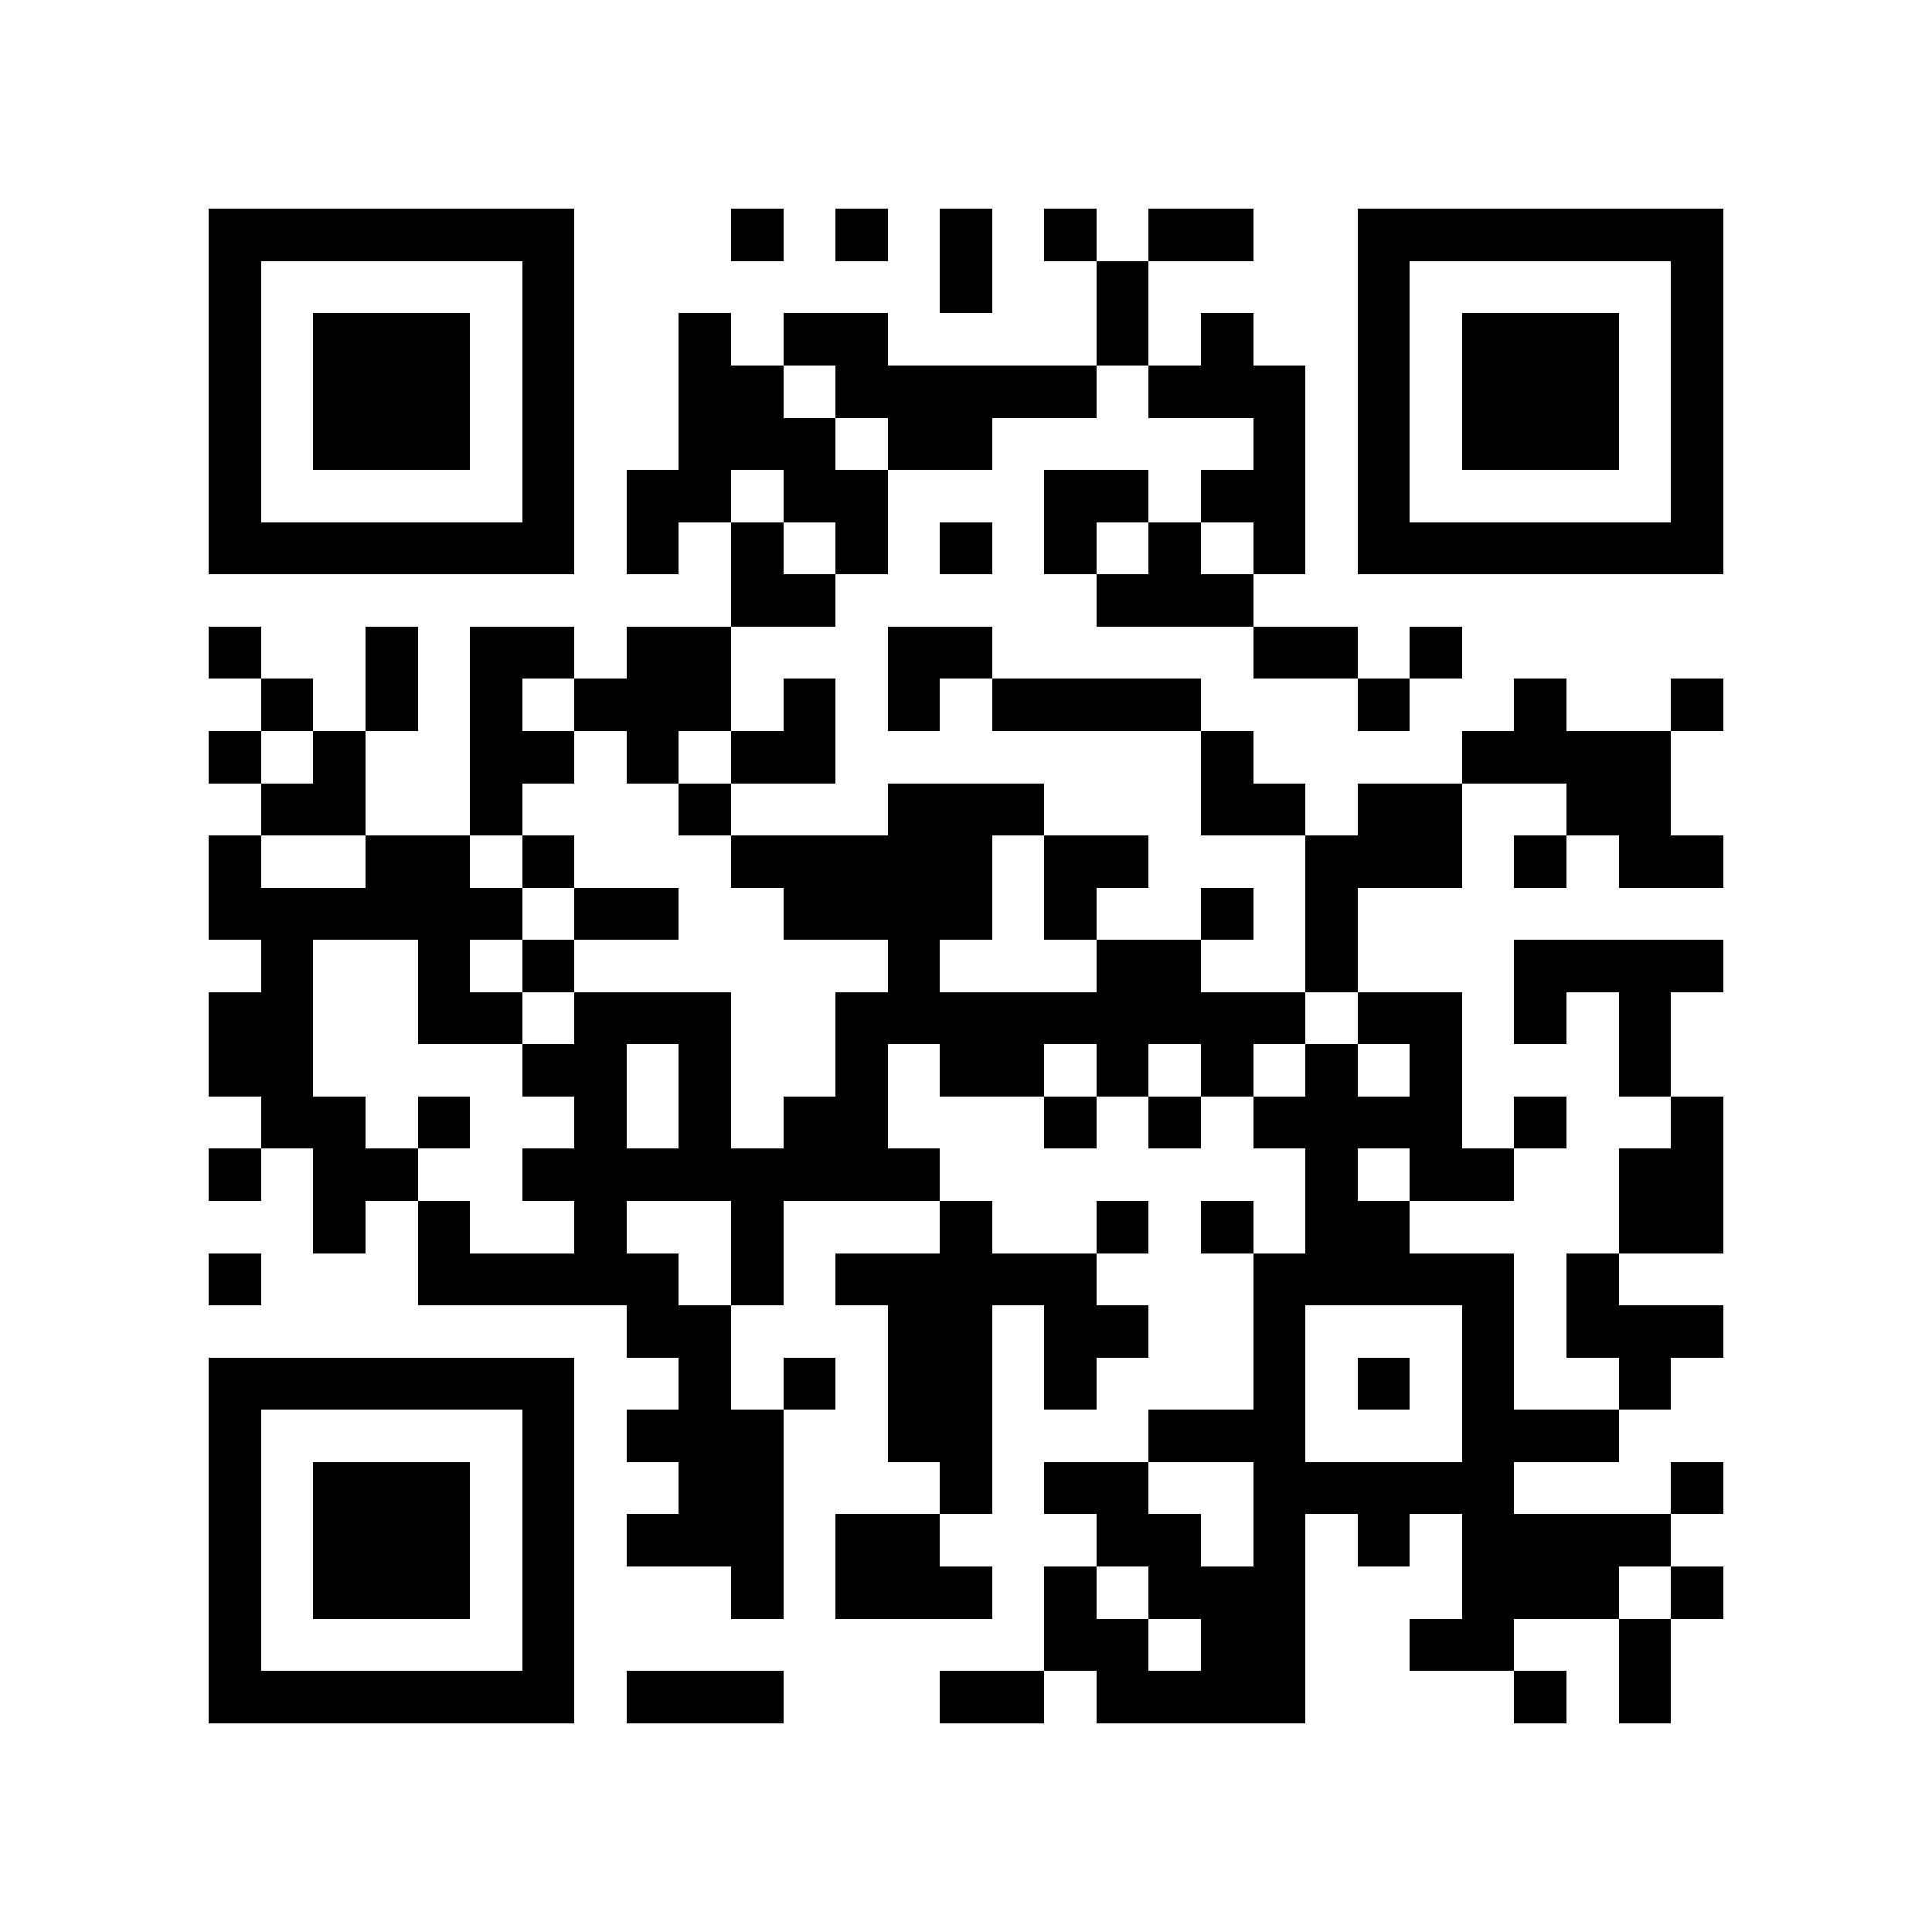 <?xml version="1.0" encoding="utf-8"?><!DOCTYPE svg PUBLIC "-//W3C//DTD SVG 1.1//EN" "http://www.w3.org/Graphics/SVG/1.1/DTD/svg11.dtd"><svg xmlns="http://www.w3.org/2000/svg" viewBox="0 0 37 37" shape-rendering="crispEdges"><path fill="#ffffff" d="M0 0h37v37H0z"/><path stroke="#000000" d="M4 4.5h7m3 0h1m1 0h1m1 0h1m1 0h1m1 0h2m2 0h7M4 5.5h1m5 0h1m7 0h1m2 0h1m4 0h1m5 0h1M4 6.5h1m1 0h3m1 0h1m2 0h1m1 0h2m4 0h1m1 0h1m2 0h1m1 0h3m1 0h1M4 7.5h1m1 0h3m1 0h1m2 0h2m1 0h5m1 0h3m1 0h1m1 0h3m1 0h1M4 8.5h1m1 0h3m1 0h1m2 0h3m1 0h2m5 0h1m1 0h1m1 0h3m1 0h1M4 9.5h1m5 0h1m1 0h2m1 0h2m3 0h2m1 0h2m1 0h1m5 0h1M4 10.5h7m1 0h1m1 0h1m1 0h1m1 0h1m1 0h1m1 0h1m1 0h1m1 0h7M14 11.5h2m5 0h3M4 12.5h1m2 0h1m1 0h2m1 0h2m3 0h2m5 0h2m1 0h1M5 13.5h1m1 0h1m1 0h1m1 0h3m1 0h1m1 0h1m1 0h4m3 0h1m2 0h1m2 0h1M4 14.5h1m1 0h1m2 0h2m1 0h1m1 0h2m7 0h1m4 0h4M5 15.5h2m2 0h1m3 0h1m3 0h3m3 0h2m1 0h2m2 0h2M4 16.5h1m2 0h2m1 0h1m3 0h5m1 0h2m3 0h3m1 0h1m1 0h2M4 17.5h6m1 0h2m2 0h4m1 0h1m2 0h1m1 0h1M5 18.5h1m2 0h1m1 0h1m6 0h1m3 0h2m2 0h1m3 0h4M4 19.5h2m2 0h2m1 0h3m2 0h9m1 0h2m1 0h1m1 0h1M4 20.5h2m4 0h2m1 0h1m2 0h1m1 0h2m1 0h1m1 0h1m1 0h1m1 0h1m3 0h1M5 21.5h2m1 0h1m2 0h1m1 0h1m1 0h2m3 0h1m1 0h1m1 0h4m1 0h1m2 0h1M4 22.5h1m1 0h2m2 0h8m7 0h1m1 0h2m2 0h2M6 23.5h1m1 0h1m2 0h1m2 0h1m3 0h1m2 0h1m1 0h1m1 0h2m4 0h2M4 24.5h1m3 0h5m1 0h1m1 0h5m3 0h5m1 0h1M12 25.5h2m3 0h2m1 0h2m2 0h1m3 0h1m1 0h3M4 26.5h7m2 0h1m1 0h1m1 0h2m1 0h1m3 0h1m1 0h1m1 0h1m2 0h1M4 27.5h1m5 0h1m1 0h3m2 0h2m3 0h3m3 0h3M4 28.5h1m1 0h3m1 0h1m2 0h2m3 0h1m1 0h2m2 0h5m3 0h1M4 29.5h1m1 0h3m1 0h1m1 0h3m1 0h2m3 0h2m1 0h1m1 0h1m1 0h4M4 30.5h1m1 0h3m1 0h1m3 0h1m1 0h3m1 0h1m1 0h3m3 0h3m1 0h1M4 31.5h1m5 0h1m9 0h2m1 0h2m2 0h2m2 0h1M4 32.5h7m1 0h3m3 0h2m1 0h4m4 0h1m1 0h1"/></svg>
